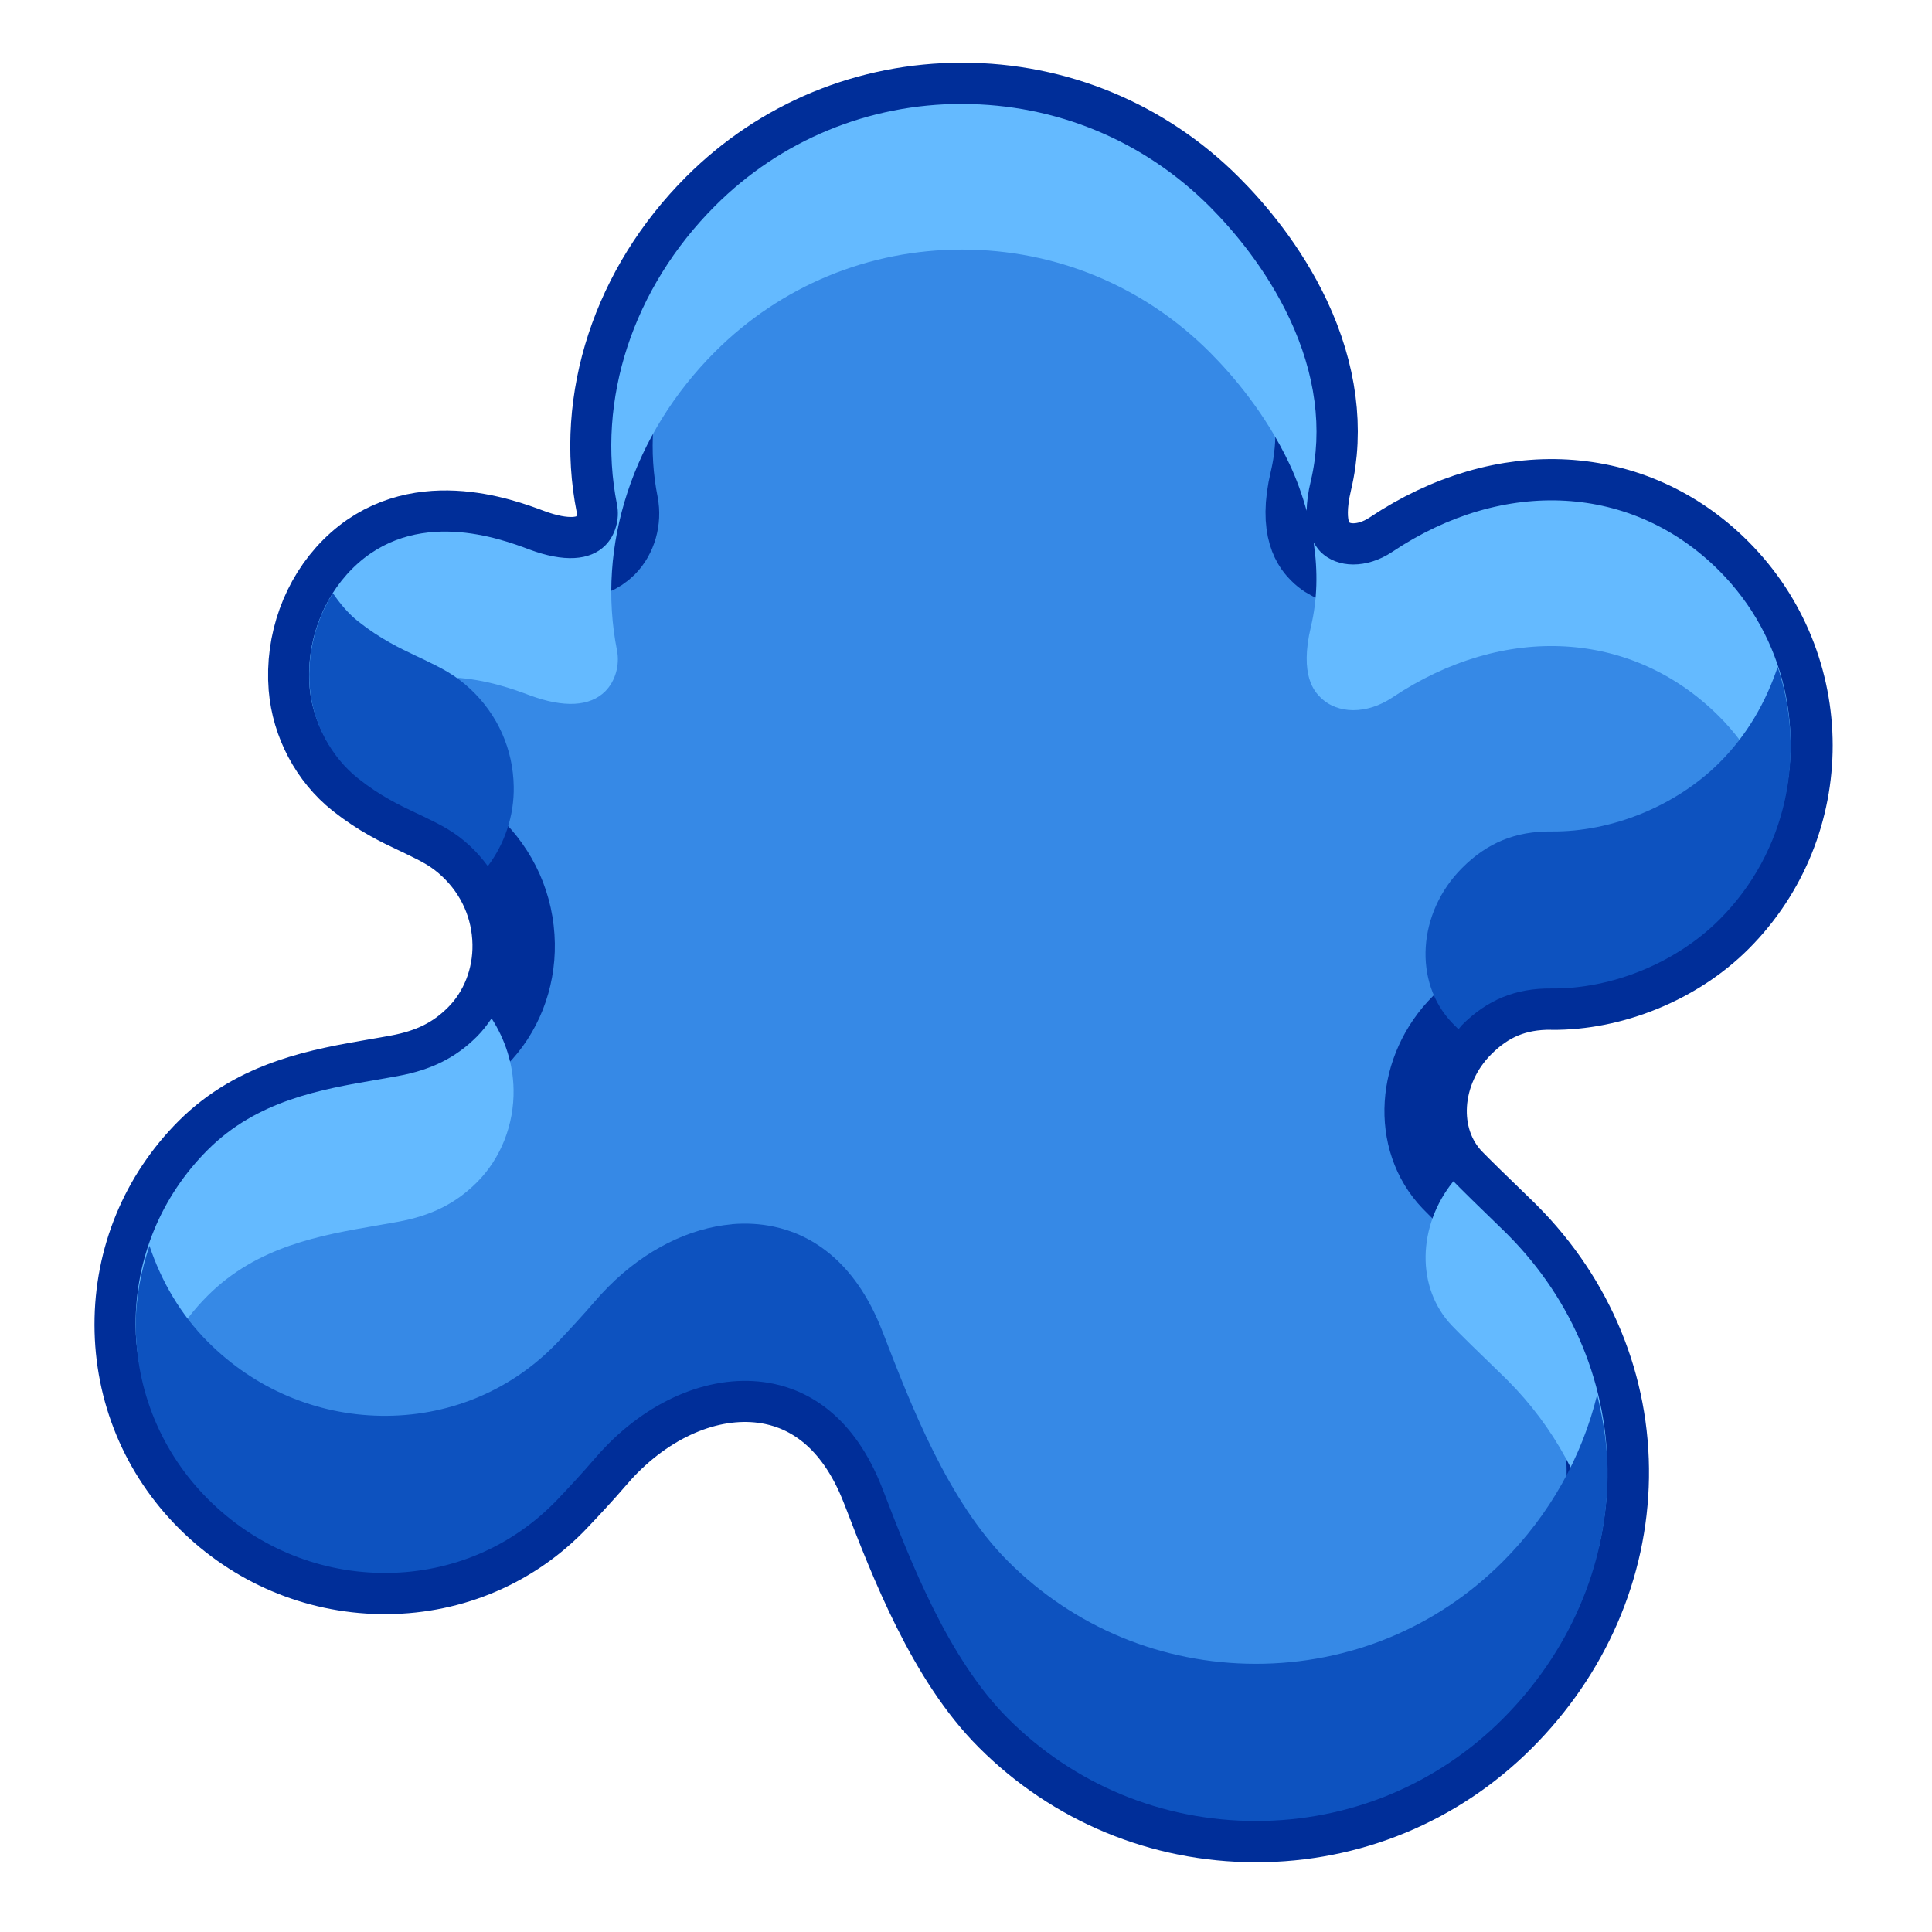 <?xml version="1.0" encoding="UTF-8" standalone="no"?>
<svg
   xmlns:dc="http://purl.org/dc/elements/1.1/"
   xmlns:cc="http://creativecommons.org/ns#"
   xmlns:rdf="http://www.w3.org/1999/02/22-rdf-syntax-ns#"
   xmlns:svg="http://www.w3.org/2000/svg"
   xmlns="http://www.w3.org/2000/svg"
   xmlns:sodipodi="http://sodipodi.sourceforge.net/DTD/sodipodi-0.dtd"
   xmlns:inkscape="http://www.inkscape.org/namespaces/inkscape"
   viewBox="0 0 22 22"
   inkscape:export-ydpi="30"
   inkscape:export-xdpi="30"
   inkscape:export-filename="/home/uri/.kde/share/icons/NITRUX-KDE/16x16/actions/view-right-new.png"
   sodipodi:docname="fill.svg"
   inkscape:version="1.1-dev (7fa40cb683, 2020-03-24)"
   version="1.1"
   id="svg3049"
   height="23.467"
   width="23.467">
  <defs
     id="defs3051">
    <style
       id="current-color-scheme"
       type="text/css">
      .ColorScheme-Text {
        color:#4d4d4d;
      }
      .ColorScheme-Background {
        color:#eff0f1;
      }
      .ColorScheme-Highlight {
        color:#3daee9;
      }
      .ColorScheme-ViewText {
        color:#31363b;
      }
      .ColorScheme-ViewBackground {
        color:#fcfcfc;
      }
      .ColorScheme-ViewHover {
        color:#93cee9;
      }
      .ColorScheme-ViewFocus{
        color:#3daee9;
      }
      .ColorScheme-ButtonText {
        color:#31363b;
      }
      .ColorScheme-ButtonBackground {
        color:#eff0f1;
      }
      .ColorScheme-ButtonHover {
        color:#93cee9;
      }
      .ColorScheme-ButtonFocus{
        color:#3daee9;
      }
      </style>
  </defs>
  <sodipodi:namedview
     showguides="false"
     inkscape:snap-to-guides="false"
     inkscape:snap-grids="false"
     inkscape:snap-global="true"
     inkscape:snap-bbox="true"
     borderlayer="true"
     inkscape:showpageshadow="false"
     inkscape:window-maximized="1"
     inkscape:window-y="30"
     inkscape:window-x="0"
     inkscape:window-height="1377"
     inkscape:window-width="2560"
     fit-margin-bottom="0"
     fit-margin-right="0"
     fit-margin-left="0"
     fit-margin-top="0"
     showgrid="false"
     inkscape:current-layer="layer1"
     inkscape:document-units="px"
     inkscape:cy="13.228611"
     inkscape:cx="-9.3219097"
     inkscape:zoom="10.700315"
     inkscape:pageshadow="2"
     inkscape:pageopacity="0.0"
     borderopacity="1.0"
     bordercolor="#666666"
     pagecolor="#ffffff"
     id="base">
    <inkscape:grid
       spacingy="1"
       spacingx="1"
       originy="0"
       originx="0"
       id="grid4085"
       type="xygrid" />
    <sodipodi:guide
       inkscape:locked="false"
       id="guide4075"
       orientation="12,0"
       position="2,14" />
    <sodipodi:guide
       inkscape:locked="false"
       id="guide4077"
       orientation="0,12"
       position="2,2" />
    <sodipodi:guide
       inkscape:locked="false"
       id="guide4079"
       orientation="-12,0"
       position="14,2" />
    <sodipodi:guide
       inkscape:locked="false"
       id="guide4081"
       orientation="0,-12"
       position="22,22" />
  </sodipodi:namedview>
  <g
     transform="translate(-421.714,-525.791)"
     id="layer1"
     inkscape:groupmode="layer"
     inkscape:label="Capa 1">
    <path
       style="fill:#3689e6;fill-opacity:1;stroke-width:0.938"
       d="m 439.379,537.049 c 0.688,0.007 1.422,-0.292 1.914,-0.784 1.095,-1.095 1.093,-2.879 -0.004,-3.977 -0.984,-0.984 -2.445,-1.067 -3.722,-0.213 -0.288,0.192 -0.625,0.192 -0.818,-0.002 -0.06,-0.06 -0.243,-0.243 -0.108,-0.809 0.138,-0.58 0.054,-1.22 -0.242,-1.85 -0.267,-0.567 -0.642,-1.005 -0.909,-1.272 -0.752,-0.752 -1.752,-1.167 -2.817,-1.168 -0.002,0 -0.004,0 -0.006,0 -1.063,0 -2.06,0.412 -2.809,1.161 -0.937,0.937 -1.354,2.209 -1.117,3.403 0.033,0.168 -0.019,0.35 -0.133,0.465 -0.175,0.175 -0.475,0.191 -0.865,0.045 -0.323,-0.121 -1.308,-0.489 -2.018,0.221 -0.344,0.344 -0.525,0.846 -0.485,1.345 0.033,0.405 0.24,0.795 0.553,1.043 0.251,0.199 0.474,0.305 0.654,0.39 0.027,0.013 0.053,0.025 0.08,0.038 0.212,0.103 0.365,0.178 0.542,0.344 0.311,0.292 0.486,0.686 0.493,1.11 0.007,0.4 -0.145,0.785 -0.417,1.056 -0.241,0.241 -0.519,0.38 -0.901,0.45 -0.079,0.015 -0.158,0.028 -0.238,0.042 -0.638,0.11 -1.361,0.235 -1.927,0.8 -0.531,0.531 -0.822,1.237 -0.821,1.99 0.001,0.751 0.294,1.457 0.825,1.987 0.529,0.528 1.227,0.826 1.967,0.838 0.747,0.012 1.444,-0.268 1.964,-0.788 l 0.031,-0.032 c 0.124,-0.129 0.332,-0.354 0.431,-0.471 0.053,-0.062 0.109,-0.124 0.167,-0.182 0.558,-0.558 1.261,-0.812 1.882,-0.681 0.385,0.081 0.912,0.354 1.236,1.192 l 0.013,0.033 c 0.31,0.804 0.735,1.904 1.418,2.586 0.752,0.752 1.752,1.167 2.816,1.169 h 0.007 c 1.063,0 2.061,-0.413 2.81,-1.162 0.756,-0.756 1.181,-1.734 1.196,-2.754 0.015,-1.031 -0.389,-2.012 -1.138,-2.764 l -0.022,-0.022 c -0.309,-0.298 -0.536,-0.521 -0.61,-0.598 -0.446,-0.464 -0.396,-1.256 0.112,-1.764 0.287,-0.287 0.61,-0.42 1.018,-0.416 z m 0,0"
       id="path850" />
    <path
       id="path861"
       d="m 439.38,537.049 c 0.688,0.007 1.422,-0.292 1.914,-0.784 1.095,-1.095 1.093,-2.879 -0.004,-3.977 -0.984,-0.984 -2.445,-1.067 -3.722,-0.213 -0.288,0.192 -0.625,0.192 -0.818,-0.002 -0.06,-0.06 -0.243,-0.243 -0.108,-0.809 0.138,-0.58 0.054,-1.22 -0.242,-1.85 -0.267,-0.567 -0.642,-1.005 -0.909,-1.272 -0.752,-0.752 -1.752,-1.167 -2.817,-1.168 -0.002,0 -0.004,0 -0.006,0 -1.063,0 -2.06,0.412 -2.809,1.161 -0.937,0.937 -1.354,2.209 -1.117,3.403 0.033,0.168 -0.019,0.35 -0.133,0.465 -0.175,0.175 -0.475,0.191 -0.865,0.045 -0.323,-0.121 -1.308,-0.489 -2.018,0.221 -0.344,0.344 -0.525,0.846 -0.485,1.345 0.033,0.405 0.24,0.795 0.553,1.043 0.251,0.199 0.474,0.305 0.654,0.39 0.027,0.013 0.053,0.025 0.08,0.038 0.212,0.103 0.365,0.178 0.542,0.344 0.311,0.292 0.486,0.686 0.493,1.11 0.007,0.4 -0.145,0.785 -0.417,1.056 -0.241,0.241 -0.519,0.38 -0.901,0.45 -0.079,0.015 -0.158,0.028 -0.238,0.042 -0.638,0.11 -1.361,0.235 -1.927,0.8 -0.531,0.531 -0.822,1.237 -0.821,1.99 0.001,0.751 0.294,1.457 0.825,1.987 0.529,0.528 1.227,0.826 1.967,0.838 0.747,0.012 1.444,-0.268 1.964,-0.788 l 0.031,-0.032 c 0.124,-0.129 0.332,-0.354 0.431,-0.471 0.053,-0.062 0.109,-0.124 0.167,-0.182 0.558,-0.558 1.261,-0.812 1.882,-0.681 0.385,0.081 0.912,0.354 1.236,1.192 l 0.013,0.033 c 0.31,0.804 0.735,1.904 1.418,2.586 0.752,0.752 1.752,1.167 2.816,1.169 h 0.007 c 1.063,0 2.061,-0.413 2.81,-1.162 0.756,-0.756 1.181,-1.734 1.196,-2.754 0.015,-1.031 -0.389,-2.012 -1.138,-2.764 l -0.022,-0.022 c -0.309,-0.298 -0.536,-0.521 -0.61,-0.598 -0.446,-0.464 -0.396,-1.256 0.112,-1.764 0.287,-0.287 0.61,-0.42 1.018,-0.416 z m 0,0"
       style="fill:none;fill-opacity:1;stroke:#002e99;stroke-width:0.938;stroke-opacity:1" />
    <path
       d="m 432.668,526.974 c -1.063,0 -2.062,0.412 -2.811,1.161 -0.937,0.937 -1.354,2.208 -1.117,3.402 0.033,0.168 -0.02,0.351 -0.134,0.465 -0.175,0.175 -0.474,0.192 -0.864,0.046 -0.323,-0.121 -1.308,-0.49 -2.018,0.22 -0.344,0.344 -0.526,0.847 -0.485,1.346 0.019,0.235 0.103,0.462 0.227,0.663 0.072,-0.127 0.156,-0.245 0.258,-0.348 0.71,-0.71 1.694,-0.343 2.018,-0.222 0.391,0.146 0.689,0.131 0.864,-0.044 0.114,-0.114 0.167,-0.297 0.134,-0.465 -0.237,-1.194 0.18,-2.466 1.117,-3.402 0.749,-0.749 1.748,-1.163 2.811,-1.163 h 0.005 c 1.064,10e-4 2.064,0.416 2.816,1.168 0.267,0.267 0.641,0.706 0.908,1.273 0.084,0.177 0.146,0.356 0.196,0.533 0.002,-0.095 0.015,-0.207 0.048,-0.342 0.138,-0.58 0.053,-1.219 -0.244,-1.849 -0.267,-0.567 -0.641,-1.005 -0.908,-1.273 -0.752,-0.752 -1.752,-1.167 -2.816,-1.168 z m 6.87,4.519 c -0.648,-0.037 -1.332,0.155 -1.97,0.582 -0.288,0.192 -0.625,0.192 -0.818,-0.002 -0.018,-0.018 -0.048,-0.056 -0.077,-0.104 0.049,0.328 0.042,0.651 -0.031,0.956 -0.135,0.566 0.048,0.747 0.108,0.807 0.194,0.194 0.53,0.194 0.818,0.002 1.277,-0.854 2.737,-0.769 3.721,0.214 0.335,0.335 0.556,0.738 0.687,1.163 0.298,-0.965 0.077,-2.059 -0.687,-2.823 -0.492,-0.492 -1.103,-0.758 -1.75,-0.795 z m -12.226,5.894 c -0.05,0.074 -0.104,0.144 -0.167,0.207 -0.241,0.241 -0.519,0.38 -0.901,0.45 -0.079,0.015 -0.158,0.028 -0.238,0.042 -0.638,0.11 -1.363,0.234 -1.928,0.8 -0.531,0.531 -0.822,1.238 -0.82,1.99 3.8e-4,0.285 0.056,0.559 0.137,0.824 0.133,-0.43 0.356,-0.827 0.683,-1.154 0.566,-0.566 1.29,-0.69 1.928,-0.8 0.08,-0.014 0.159,-0.028 0.238,-0.042 0.382,-0.07 0.66,-0.209 0.901,-0.45 0.272,-0.272 0.424,-0.657 0.417,-1.057 -0.005,-0.293 -0.096,-0.571 -0.251,-0.811 z m 10.952,1.855 c -0.41,0.506 -0.429,1.215 -0.015,1.646 0.073,0.077 0.301,0.301 0.61,0.599 l 0.022,0.022 c 0.534,0.536 0.884,1.191 1.04,1.895 0.059,-0.259 0.093,-0.523 0.097,-0.791 0.015,-1.031 -0.388,-2.013 -1.137,-2.765 l -0.022,-0.022 c -0.301,-0.291 -0.516,-0.502 -0.595,-0.584 z"
       style="fill:#64baff;fill-opacity:1;stroke-width:0.938"
       id="path863" />
    <path
       d="m 425.505,532.545 c -0.197,0.311 -0.294,0.69 -0.264,1.068 0.033,0.405 0.239,0.795 0.553,1.044 0.251,0.199 0.474,0.305 0.654,0.39 0.027,0.013 0.054,0.026 0.081,0.038 0.212,0.103 0.365,0.178 0.542,0.344 0.074,0.07 0.139,0.145 0.198,0.225 0.192,-0.255 0.301,-0.574 0.295,-0.906 -0.007,-0.424 -0.181,-0.818 -0.493,-1.11 -0.177,-0.166 -0.33,-0.239 -0.542,-0.342 -0.026,-0.013 -0.054,-0.026 -0.081,-0.038 -0.179,-0.085 -0.403,-0.191 -0.654,-0.39 -0.113,-0.089 -0.207,-0.202 -0.289,-0.322 z m 16.452,0.839 c -0.133,0.398 -0.346,0.775 -0.663,1.091 -0.492,0.492 -1.225,0.791 -1.913,0.784 -0.408,-0.004 -0.731,0.128 -1.018,0.416 -0.508,0.508 -0.558,1.301 -0.112,1.765 0.009,0.009 0.059,0.058 0.071,0.071 0.014,-0.015 0.025,-0.033 0.04,-0.048 0.287,-0.287 0.61,-0.42 1.018,-0.416 0.688,0.007 1.421,-0.292 1.913,-0.784 0.778,-0.778 0.991,-1.9 0.663,-2.88 z m -11.909,6.348 c -0.486,0.043 -0.986,0.29 -1.404,0.709 -0.058,0.058 -0.114,0.119 -0.167,0.181 -0.099,0.117 -0.306,0.342 -0.43,0.471 l -0.031,0.031 c -0.52,0.52 -1.218,0.801 -1.965,0.789 -0.74,-0.012 -1.438,-0.31 -1.967,-0.839 -0.312,-0.312 -0.532,-0.69 -0.668,-1.097 -0.096,0.287 -0.156,0.587 -0.156,0.899 0.001,0.751 0.293,1.456 0.824,1.987 0.529,0.528 1.227,0.827 1.967,0.839 0.747,0.012 1.445,-0.269 1.965,-0.789 l 0.031,-0.031 c 0.124,-0.129 0.332,-0.354 0.43,-0.471 0.053,-0.062 0.109,-0.123 0.167,-0.181 0.558,-0.558 1.262,-0.812 1.882,-0.681 0.385,0.081 0.912,0.354 1.236,1.192 l 0.013,0.033 c 0.31,0.804 0.735,1.903 1.417,2.585 0.752,0.752 1.752,1.166 2.816,1.168 h 0.007 c 1.063,0 2.06,-0.412 2.809,-1.161 0.756,-0.756 1.181,-1.735 1.196,-2.754 0.005,-0.32 -0.045,-0.632 -0.119,-0.938 -0.173,0.702 -0.535,1.361 -1.077,1.902 -0.749,0.749 -1.746,1.161 -2.809,1.161 h -0.007 c -1.064,-0.002 -2.064,-0.416 -2.816,-1.168 -0.682,-0.682 -1.107,-1.782 -1.417,-2.585 l -0.013,-0.033 c -0.324,-0.838 -0.851,-1.111 -1.236,-1.192 -0.155,-0.033 -0.316,-0.042 -0.478,-0.028 z"
       style="fill:#0d52bf;fill-opacity:1;stroke-width:0.938"
       id="path868" />
  </g>
</svg>
